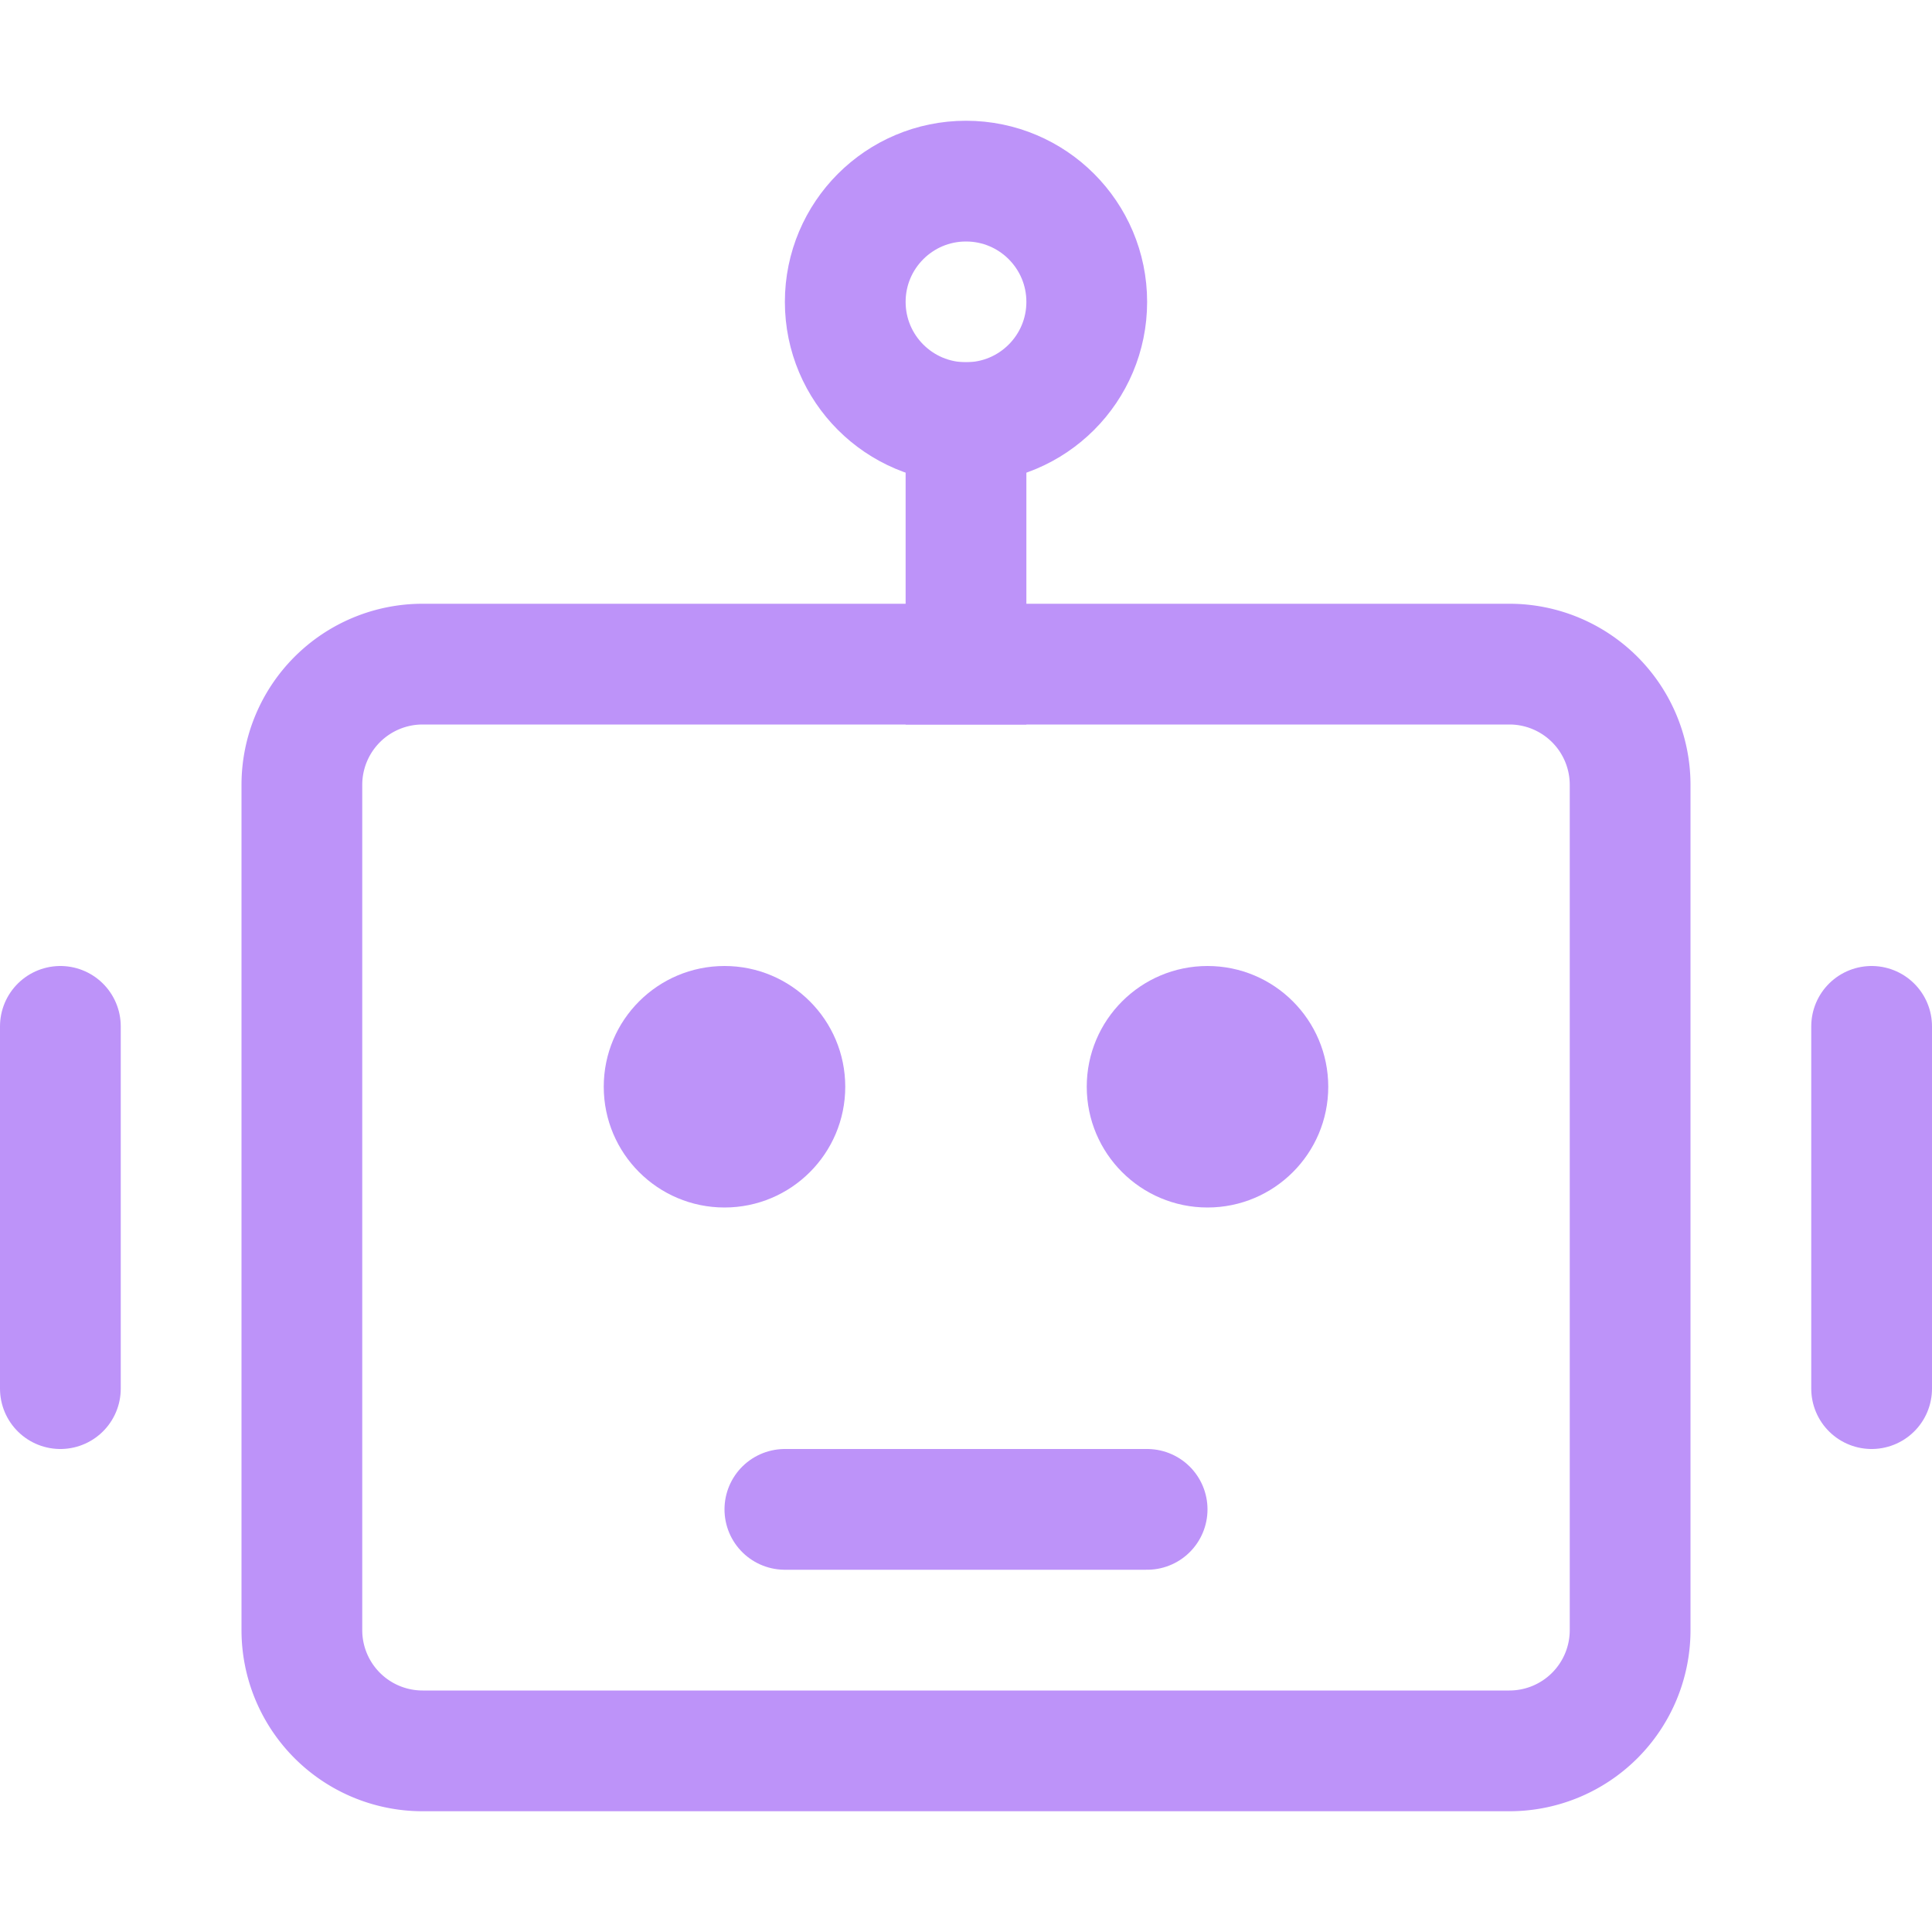 <svg xmlns="http://www.w3.org/2000/svg" width="16" height="16"><g fill="none" fill-rule="evenodd"><path stroke="#BD93F9" d="M3.5 5.5h9a1 1 0 0 1 1 1v7a1 1 0 0 1-1 1h-9a1 1 0 0 1-1-1v-7a1 1 0 0 1 1-1Z"/><circle cx="6" cy="9" r="1" fill="#BD93F9"/><circle cx="10" cy="9" r="1" fill="#BD93F9"/><path stroke="#BD93F9" stroke-linecap="square" d="M8 5.5v-2"/><path fill="#000" fill-rule="nonzero" stroke="#BD93F9" stroke-linecap="round" stroke-linejoin="round" d="M.5 8.5v3M15.5 8.5v3"/><circle cx="8" cy="2.5" r="1" stroke="#BD93F9"/><path stroke="#BD93F9" stroke-linecap="round" stroke-linejoin="round" d="M6.5 12.5h3"/></g></svg>